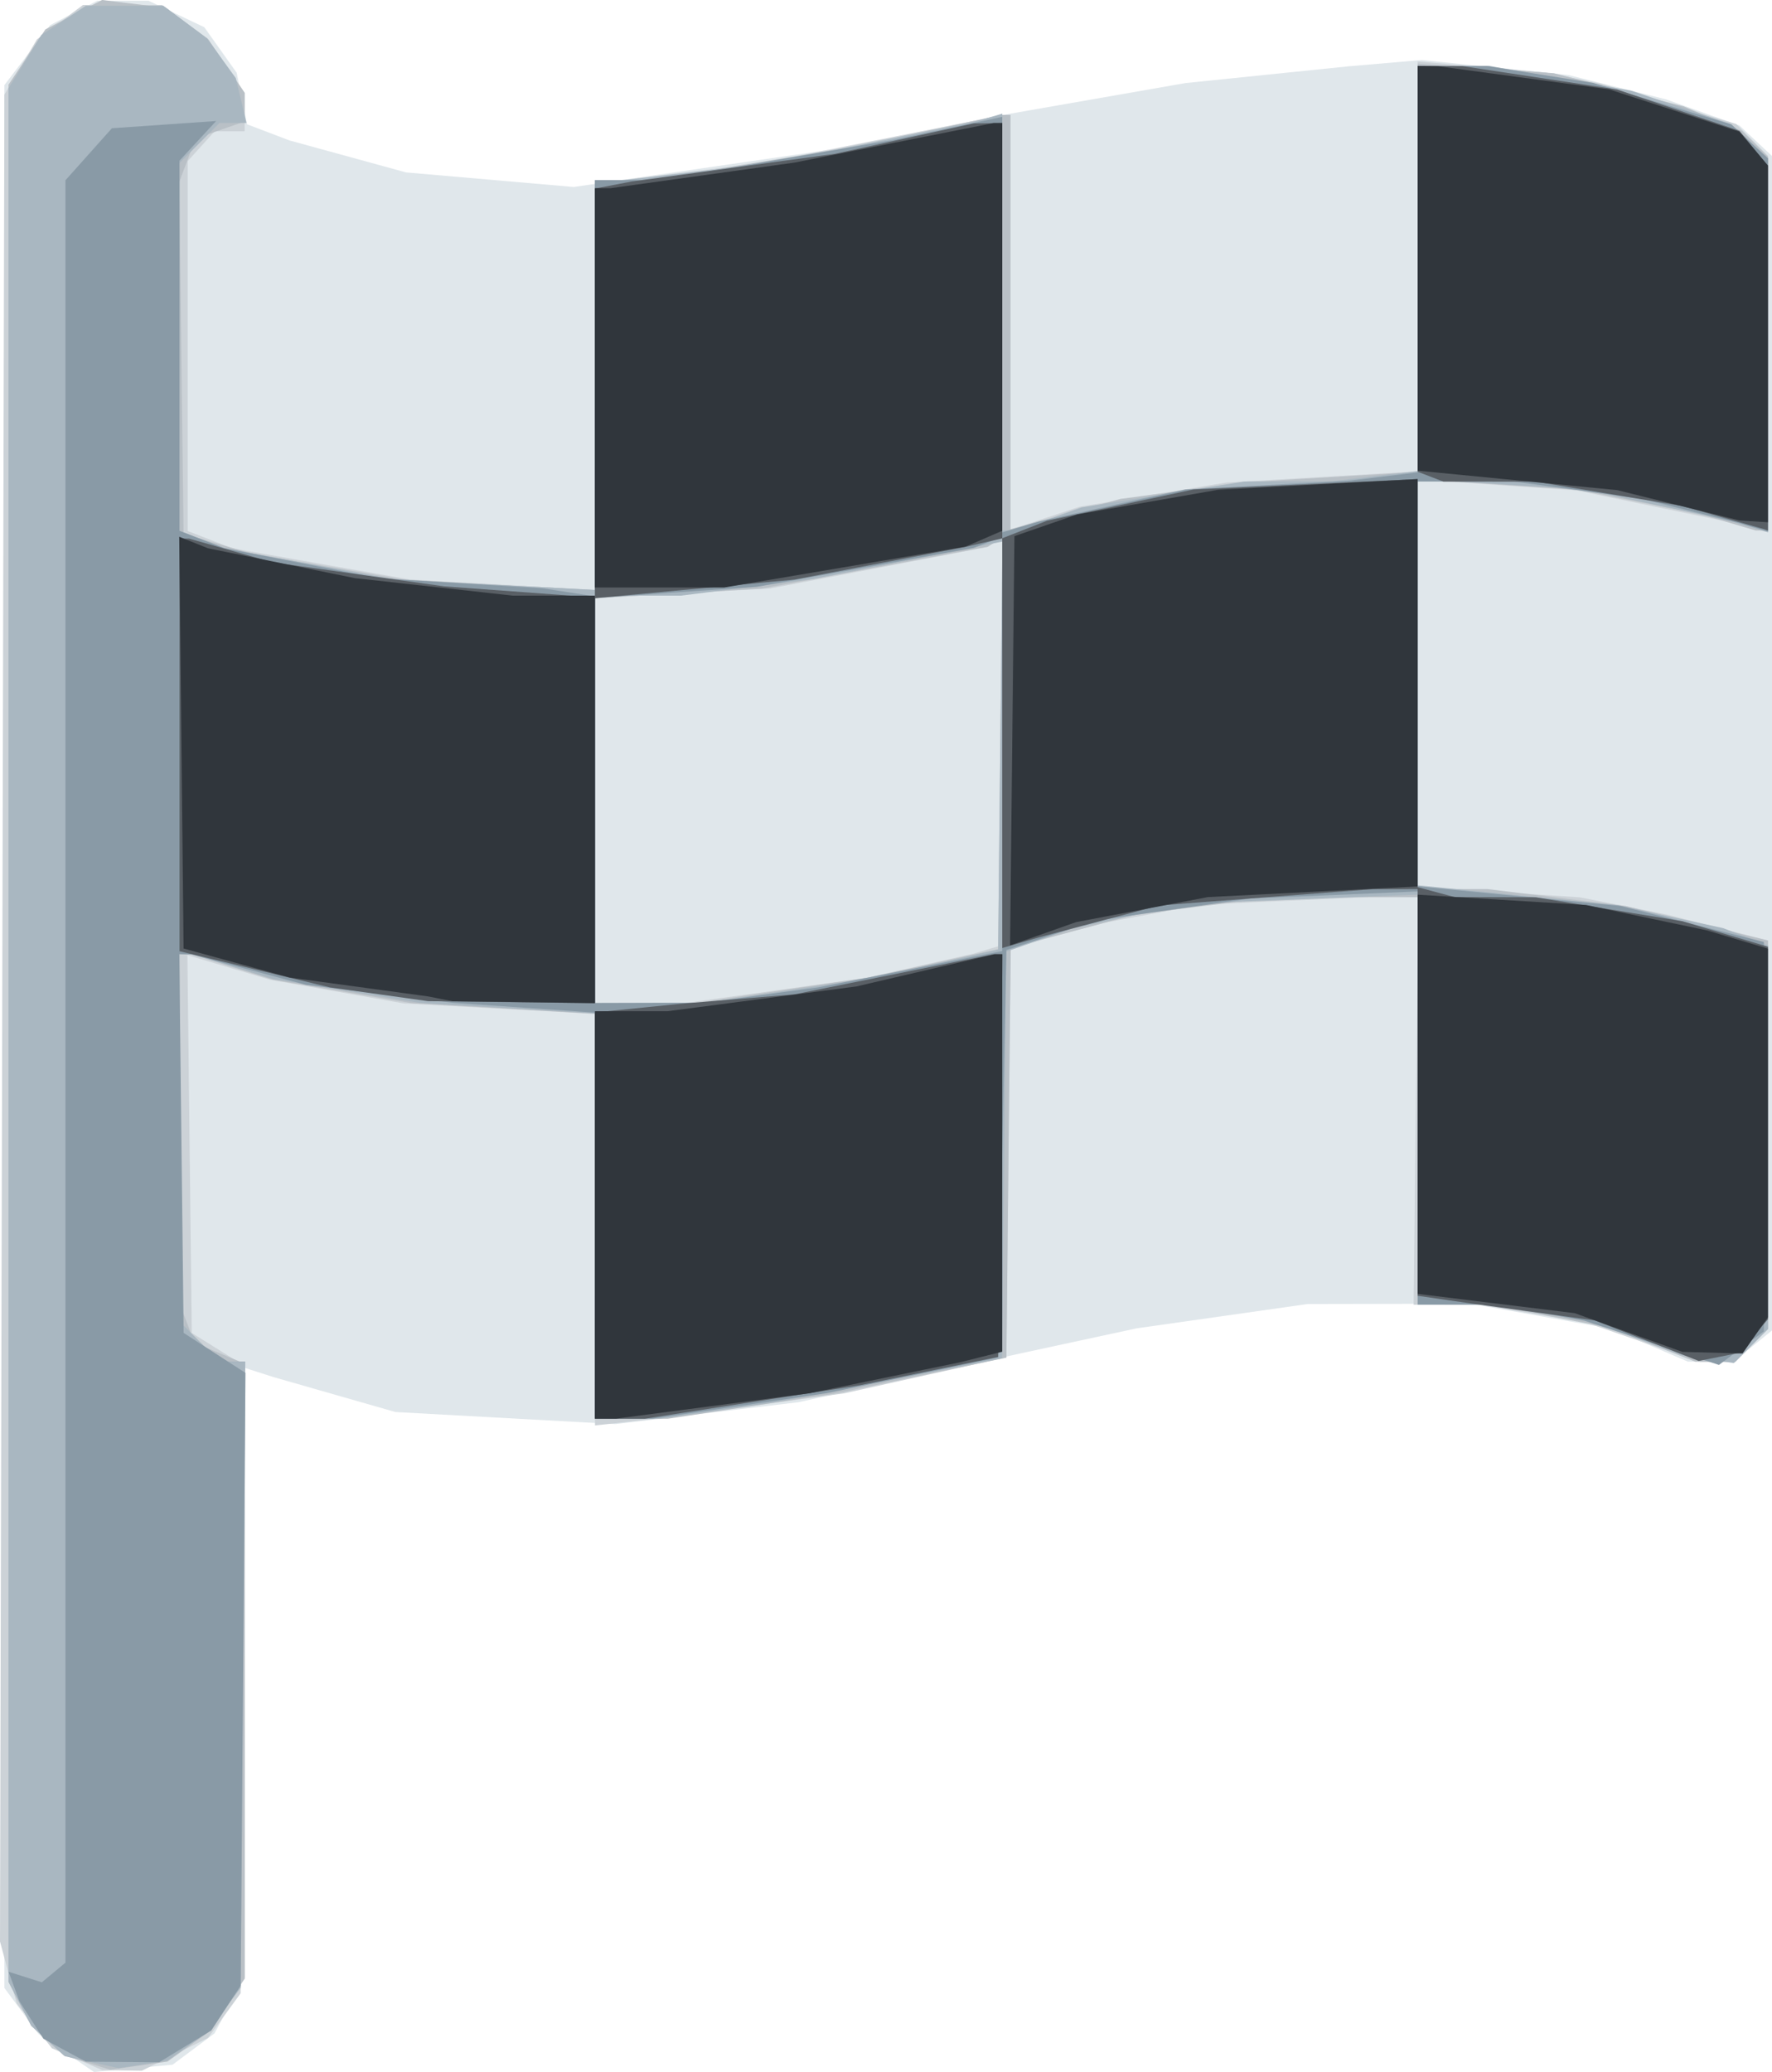 <?xml version="1.0" encoding="UTF-8"?>
<!-- Created with Inkscape (http://www.inkscape.org/) -->
<svg version="1.1" viewBox="0 0 57.558 67.277" xmlns="http://www.w3.org/2000/svg" xmlns:cc="http://creativecommons.org/ns#" xmlns:dc="http://purl.org/dc/elements/1.1/" xmlns:rdf="http://www.w3.org/1999/02/22-rdf-syntax-ns#">
 <g transform="translate(-13.477 -61.222)">
  <path d="m15.629 127.88-.902-.619-1.107-1.494v-61.783l1.483-1.944 1.534-.793h1.666l1.81.859 1.052 1.478.335 1.673 1.381.525 3.784 1.038 5.448.473 8.533-1.24 5.254-1.071 6.085-1.063 5.292-.543 2.381-.205 4.763.488 3.175.79 2.381.848.529.495.529.495v38.132l-.625.506-.625.506h-1.485l-1.244-.533-1.244-.533-4.567-.814-5.292.01-5.556.79-3.704.799-7.284 1.6-5.945.71-7.144-.392-3.969-1.137-.926-.297v19.781l-.98 1.827-1.362 1.017-2.553.238z" fill="#e0e7eb"/>
  <path d="m15.979 128.08-.816-.355-1.144-1.454-.542-2.013.143-59.963 1.058-1.797 1.494-1.114h2.568l1.494 1.107 1.191 1.749v1.245h-.976l-.876.968v12.01l1.455.564 5.764 1.013 6.01.343v-13.205l5.424-.665 7.854-1.556h.216v13.462l2.249-.743 4.763-.785 6.218-.363v-13.309l4.156.357 1.798.364 4.39 1.307 1.034 1.034v12.228l-1.455-.378-4.756-.987-5.166-.356v13.225l5.272.345 2.798.553 3.307.847v12.621l-1.058 1.058h-1.151l-3.744-1.291-1.72-.278-1.72-.279-2.117-.004.15-13.31-7.029.316-3.175.589-3.034.83-.141 13.282-5.286 1.172-5.827.79-2.249.249v-13.362l-6.218-.341-4.331-.768-2.69-.799.071 6.133.071 6.134.856.534.856.534-.125 20.373-.529.724-.529.724-1.076.533-1.076.533-1.288-.021zm22.701-34.701 2.986-.416 3.44-.78.926-.276v-13.225l-.487.301-7.053 1.345-5.689.316v13.15h2.892z" fill="#ccd2d7"/>
  <path d="m16.304 128.19-.756-.235-.528-.478-.528-.478-.74-1.43v-61.596l1.201-1.798 1.841-.954 2.071.254 1.369 1.014 1.191 1.749v.928l-1.591.554-.536 1.411.142 11.425 2.192.634 4.952.853 6.218.337v-13.31l1.72-0 6.615-1.069 4.886-1.048h.274v13.453l3.572-.985 3.969-.533 5.689-.344v-13.257l4.42.312 4.215 1.076 1.896.792.846.846v12.133h-.4l-1.849-.547-3.969-.779-5.159-.341v13.309h2.263l4.484.549 4.63 1.122v12.617l-1.058 1.058h-1.303l-2.798-1.106-3.883-.746h-2.335v-13.229h-4.644l-4.484.551-4.092 1.092-.141 13.306-5.556 1.164-5.44.82h-2.365v-13.149l-5.953-.345-4.498-.756-2.646-.827-.397-.006v11.343l.485 1.275.816.338.816.338v19.966l-1.191 1.749-1.323.947-.926.132-.926.132zm22.55-34.812 2.812-.415 4.233-.923.141-13.364-.481.297-7.333 1.359-5.424.312v13.149h3.239z" fill="#b9c0c6"/>
  <path d="m16.453 128.18-.871-.196-.545-.494-.545-.494-.74-1.43v-61.479l1.068-1.728 1.446-.949 2.516-.001 1.42 1.06.935 1.29.346 1.455h-.875l-.649.649-.649.649v11.943l1.455.567 5.556 1.02 6.482.333v-13.196l5.689-.666 6.615-1.331.926-.27v13.529h.463l2.116-.746 5.29-.841 2.847-.005 2.778-.334v-13.155h2.312l4.619.805 3.256 1.09 1.191 1.107v12.14l-1.191-.354-4.763-1.031-5.424-.345v13.195l6.482.641 3.44.749.728.281.728.281v12.449l-1.11 1.11-.834-.125-.834-.125-1.479-.55-1.479-.55-1.696-.275-1.696-.275-2.249-.004v-13.307l-7.541.302-3.704.808-2.117.741-.141 13.205-7.267 1.408-1.903.274-1.903.274h-2.148v-13.15l-5.689-.347-4.763-.774-2.646-.805-.397-.006v11.93l1.299 1.299h.836l-.15 20.335-1.091 1.461-1.29.905-1.587.243zm22.661-34.806 2.808-.417 3.976-.906.141-13.246-6.149 1.218-4.297.539h-2.792v13.229h3.504z" fill="#a9b7c1"/>
  <path d="m15.576 127.79-.69-.375-.777-1.213-.354-.961 1.08.343.768-.638v-57.871l1.509-1.689 3.386-.235-1.191 1.288v12.018l1.455.562 5.027.976 5.292.325 1.72.264v13.205l3.572-.01 3.704-.502 5.953-1.175v-13.45l-.926.36-7.048 1.263-5.255.362v-13.569h2.075l7.583-1.294 3.572-.758v13.491l1.191-.354 4.763-1.04 5.292-.281 2.249-.273v-13.197l2.249.004 3.44.546 4.498 1.35 1.191 1.103v12.114l-.926-.272-3.175-.788-2.07-.281-2.07-.281h-3.137v13.142l6.593.639 4.652 1.168v12.643l-.73.545-.73.545-2.18-.717-2.18-.717-2.85-.526h-2.574v-13.413l-5.424.227-5.056.721-2.882.955-.265 13.229-5.556 1.155-5.652.829h-1.888v-13.182l-4.63-.321-4.763-.583-3.704-.984-.407-.012.142 12.299 1.004.649 1.004.649-.156 19.896-.955 1.456-1.691 1.031-2.381-.02z" fill="#899aa6"/>
  <path d="m32.802 100.69v-6.596l2.778-.281 3.704-.307 6.467-1.302h.289l-.142 13.075-4.498.921-6.971 1.085h-1.628zm34.165 4.061-1.686-.657-4.036-.553-1.72-.247v-13.205l-1.455.001-6.93.529-3.918 1.037-1.191.347v-13.304l1.455-.57 4.763-1.016 7.276-.335v13.249l1.191.319 2.646.009 4.763.777 2.778.829v12.092l-.926 1.094-1.323.262-1.686-.657zm-41.176-11.246-1.587-.222-4.895-1.177v-13.395h.315l2.727.772 5.556.777 4.895.359v-13.275l1.191-.229 6.615-.9 4.498-.986.926-.011v13.484l-1.191.275-5.556 1.063-6.482.605v13.148l-5.424-.065zm43.656-15.479-1.323-.373-4.763-.792-2.999-.002-.837-.321v-13.172l1.455.003 5.027.76 3.969 1.34.926 1.131v11.848l-.132-.047-1.323-.373z" fill="#595f65"/>
  <path d="m32.802 100.67v-6.615h2.354l6.139-.805 4.491-1.047h.244v12.907l-.683.171-.682.171-4.894 1.007-6.287.824h-.683zm33.573 3.817-1.748-.629-5.102-.627v-12.96l5.474.335 3.919.823 1.984.593v11.969l-.412.588-.412.588-1.954-.052-1.748-.629zm-38.6-10.836-.397-.078-4.498-.612-3.44-.943-.141-13.368.935.374 4.763.968 5.138.57h2.667v13.229l-4.63-.061zm18.582-8.377.071-6.644 2.042-.707 4.573-.799 6.482-.348v13.228l-6.814.345-4.279.812-2.145.757zm-13.555-11.46v-6.482h.511l5.971-.831 6.474-1.286h.273v13.241l-1.191.515-7.838 1.326h-4.201zm35.19 3.814-1.984-.493-6.482-.631v-13.142l.661.01 5.556.751 4.233 1.374.926 1.099v11.583l-.926-.058z" fill="#30363c"/>
 </g>
</svg>
